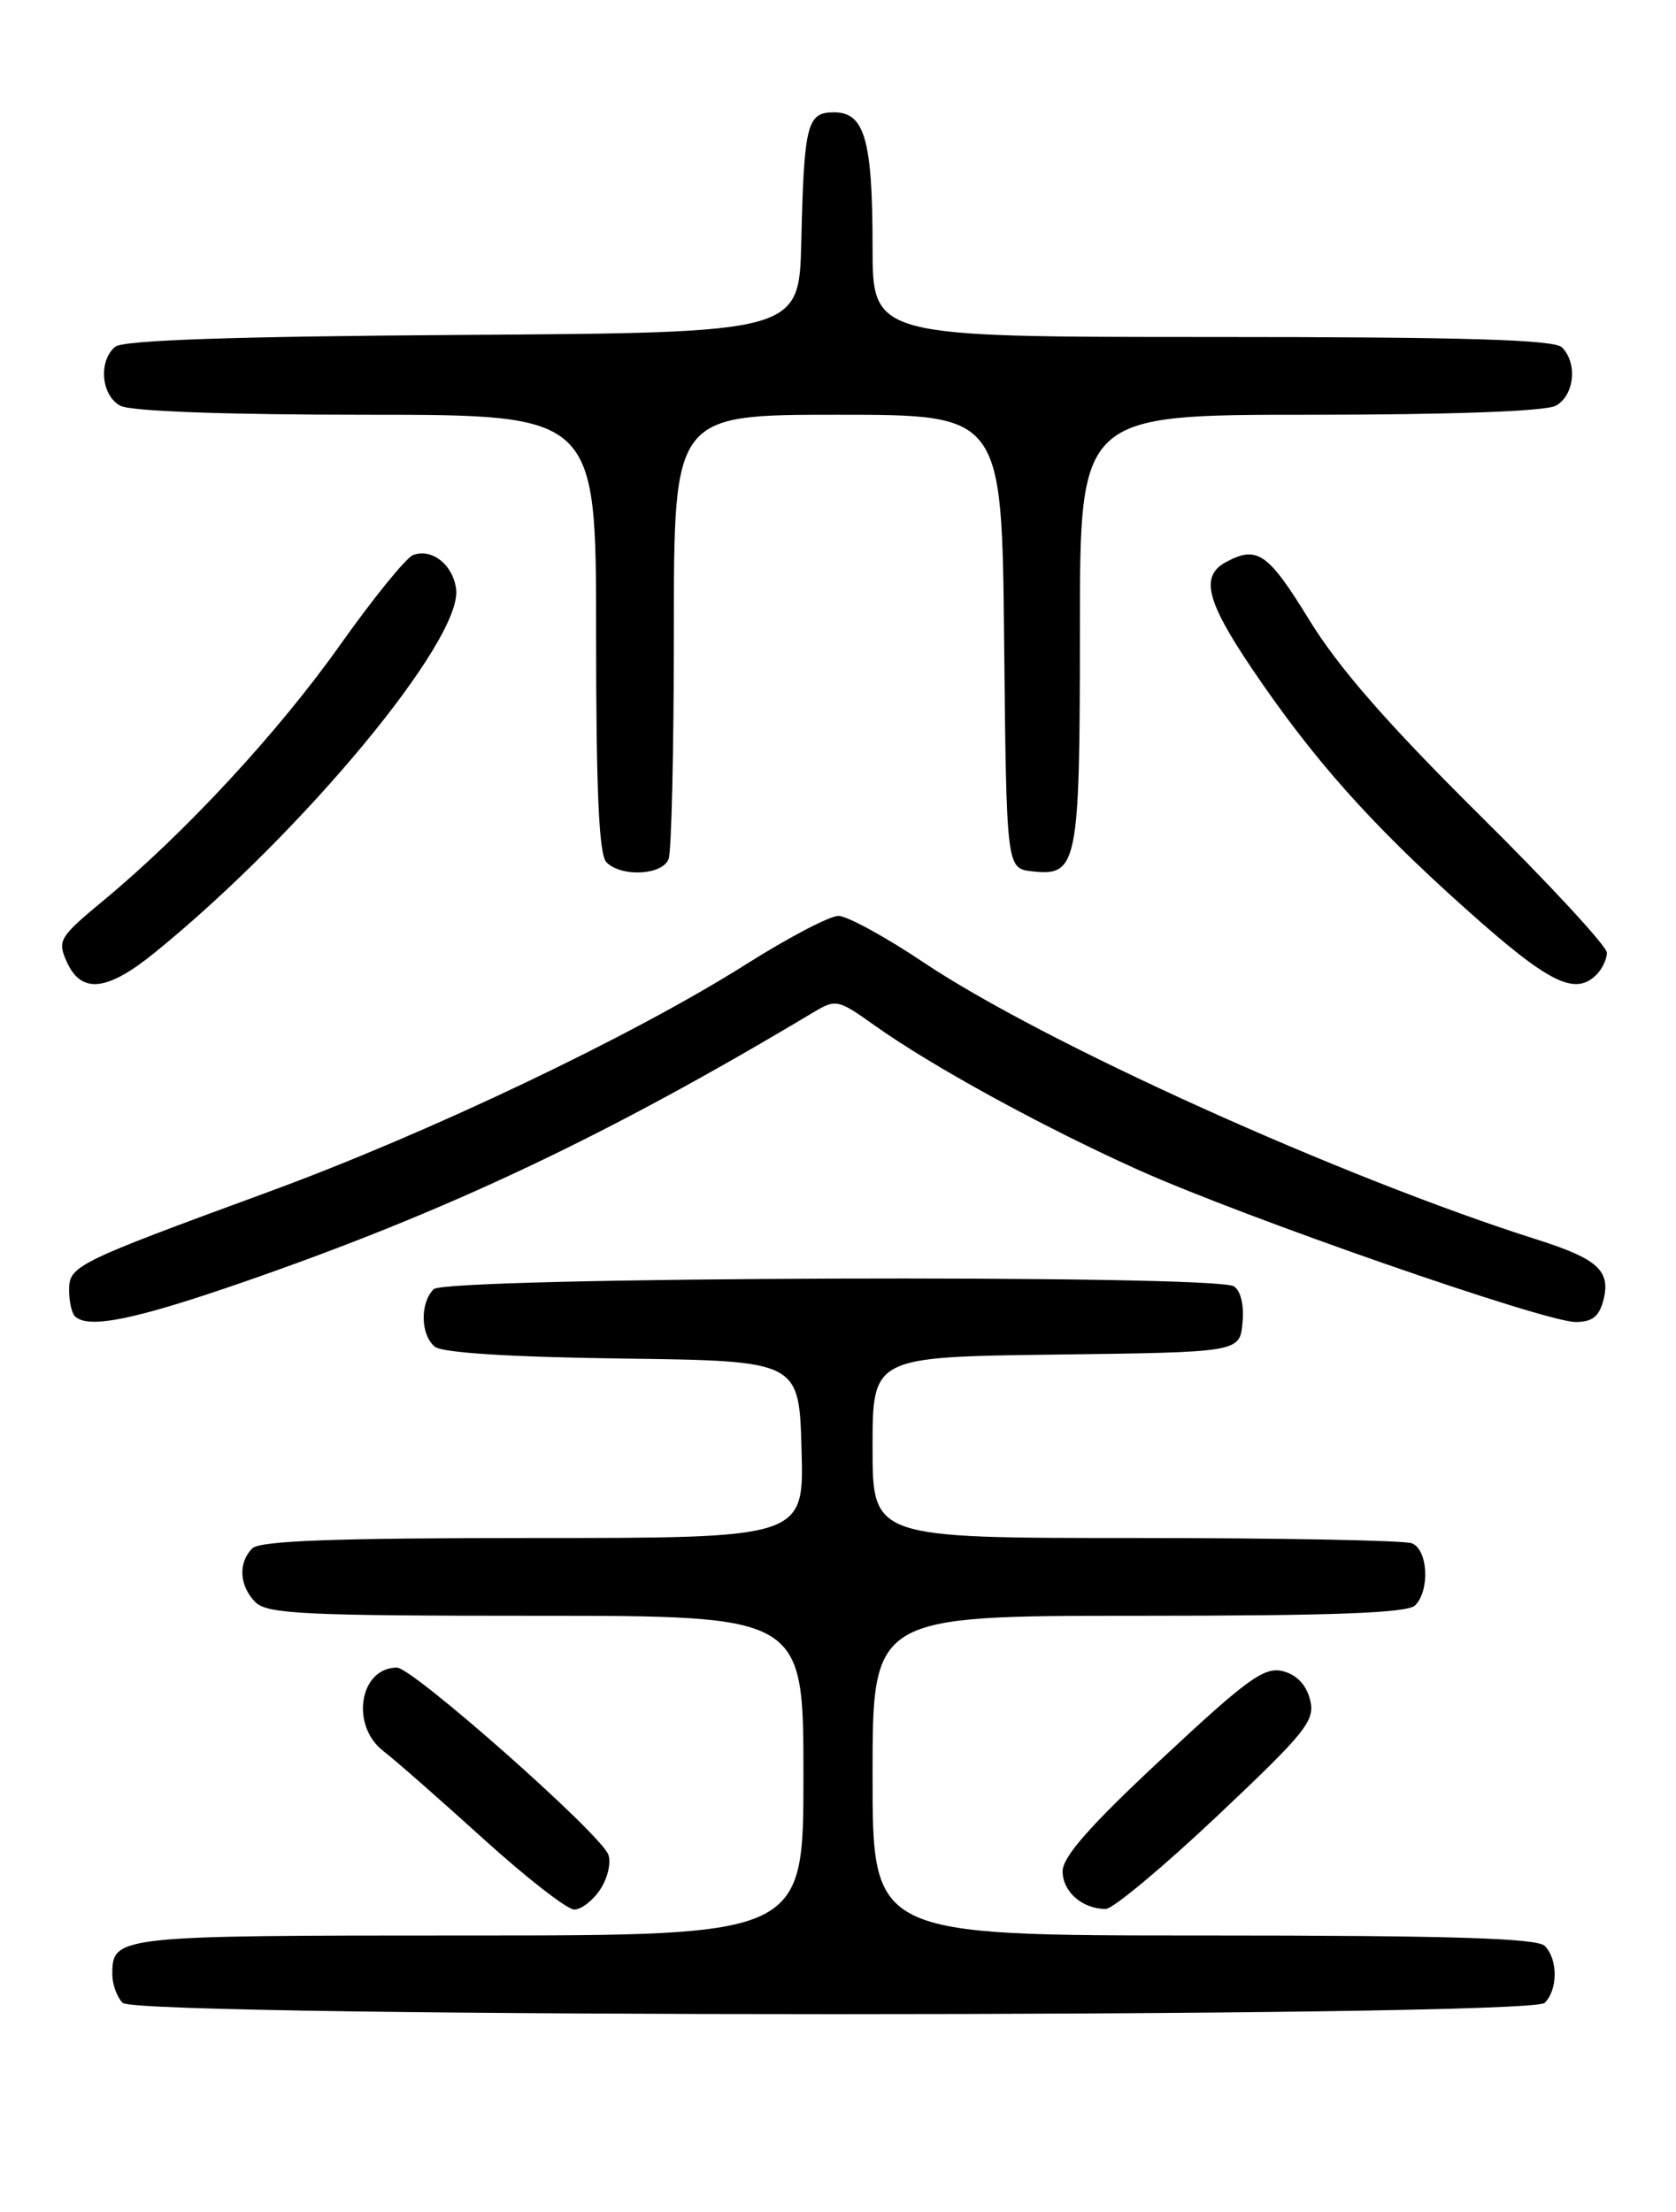 <?xml version="1.0" encoding="UTF-8" standalone="no"?>
<!DOCTYPE svg PUBLIC "-//W3C//DTD SVG 1.1//EN" "http://www.w3.org/Graphics/SVG/1.1/DTD/svg11.dtd" >
<svg xmlns="http://www.w3.org/2000/svg" xmlns:xlink="http://www.w3.org/1999/xlink" version="1.1" viewBox="0 0 194 256">
 <g >
 <path fill="currentColor"
d=" M 178.80 231.80 C 180.34 230.26 180.34 226.74 178.80 225.20 C 177.91 224.31 167.76 224.00 139.30 224.00 C 101.00 224.00 101.00 224.00 101.00 205.50 C 101.00 187.00 101.00 187.00 131.80 187.00 C 154.42 187.00 162.92 186.68 163.80 185.80 C 165.54 184.06 165.29 179.32 163.42 178.61 C 162.55 178.27 148.15 178.00 131.42 178.00 C 101.00 178.00 101.00 178.00 101.00 167.52 C 101.00 157.04 101.00 157.04 122.25 156.77 C 143.50 156.50 143.50 156.50 143.82 153.10 C 144.02 151.06 143.62 149.38 142.82 148.87 C 140.61 147.47 51.62 147.78 50.20 149.20 C 48.60 150.80 48.67 154.48 50.33 155.86 C 51.17 156.56 59.07 157.06 72.08 157.23 C 92.50 157.50 92.50 157.50 92.78 167.75 C 93.07 178.00 93.07 178.00 61.73 178.00 C 38.70 178.00 30.08 178.32 29.20 179.20 C 27.54 180.86 27.70 183.56 29.57 185.43 C 30.93 186.79 35.29 187.00 62.07 187.00 C 93.00 187.00 93.00 187.00 93.00 205.50 C 93.00 224.00 93.00 224.00 54.20 224.00 C 13.39 224.00 13.00 224.04 13.00 228.50 C 13.00 229.66 13.54 231.14 14.20 231.80 C 15.94 233.54 177.06 233.54 178.80 231.80 Z  M 69.50 218.64 C 70.35 217.34 70.76 215.54 70.41 214.63 C 69.48 212.19 47.77 193.00 45.95 193.00 C 41.61 193.00 40.52 199.70 44.39 202.67 C 45.70 203.67 50.87 208.21 55.88 212.75 C 60.89 217.29 65.65 221.00 66.47 221.00 C 67.29 221.00 68.65 219.94 69.50 218.64 Z  M 140.91 210.16 C 151.25 200.39 152.25 199.14 151.64 196.71 C 151.21 194.99 150.08 193.81 148.49 193.41 C 146.36 192.87 144.37 194.31 134.51 203.52 C 126.20 211.26 123.00 214.89 123.00 216.57 C 123.00 218.94 125.29 220.94 128.00 220.93 C 128.82 220.93 134.63 216.08 140.91 210.16 Z  M 28.17 148.38 C 51.94 140.14 70.25 131.47 94.17 117.15 C 96.74 115.61 97.02 115.67 101.17 118.63 C 107.82 123.37 120.65 130.40 131.79 135.41 C 144.04 140.91 178.80 153.00 182.38 153.00 C 184.32 153.00 185.12 152.36 185.61 150.42 C 186.45 147.07 184.93 145.69 178.00 143.49 C 155.34 136.30 120.90 120.74 106.90 111.38 C 102.49 108.42 98.05 106.00 97.04 106.00 C 96.04 106.00 91.23 108.52 86.36 111.60 C 73.21 119.90 49.66 131.13 31.00 137.97 C 8.63 146.18 8.00 146.50 8.00 149.32 C 8.00 150.61 8.30 151.97 8.67 152.33 C 10.18 153.84 15.56 152.75 28.17 148.38 Z  M 17.90 110.26 C 35.04 96.35 53.51 74.08 52.80 68.21 C 52.46 65.37 49.99 63.41 47.81 64.24 C 47.01 64.55 43.23 69.20 39.42 74.57 C 32.24 84.71 21.48 96.34 12.02 104.18 C 6.82 108.49 6.61 108.85 7.75 111.36 C 9.43 115.05 12.40 114.73 17.90 110.26 Z  M 184.80 112.80 C 185.46 112.14 186.00 110.99 186.00 110.26 C 186.00 109.52 179.32 102.29 171.15 94.21 C 160.58 83.73 154.94 77.27 151.55 71.75 C 146.78 63.98 145.53 63.11 141.93 65.04 C 138.92 66.65 139.60 69.50 144.88 77.33 C 151.99 87.86 158.67 95.37 169.72 105.24 C 179.28 113.79 182.30 115.30 184.80 112.80 Z  M 77.39 99.42 C 77.73 98.55 78.00 86.62 78.00 72.92 C 78.00 48.00 78.00 48.00 96.98 48.00 C 115.97 48.00 115.97 48.00 116.23 74.25 C 116.50 100.50 116.50 100.50 119.45 100.84 C 124.74 101.44 125.00 100.15 125.00 72.81 C 125.00 48.00 125.00 48.00 151.57 48.00 C 167.97 48.00 178.87 47.60 180.07 46.96 C 182.23 45.81 182.64 42.04 180.80 40.20 C 179.91 39.31 169.53 39.00 140.30 39.00 C 101.00 39.00 101.00 39.00 101.00 28.57 C 101.00 16.19 100.09 13.00 96.54 13.00 C 93.41 13.00 93.07 14.33 92.75 28.00 C 92.50 38.50 92.50 38.50 53.59 38.76 C 26.90 38.94 14.26 39.37 13.34 40.13 C 11.36 41.77 11.71 45.78 13.93 46.96 C 15.13 47.60 26.03 48.00 42.43 48.00 C 69.00 48.00 69.00 48.00 69.00 73.30 C 69.00 91.64 69.33 98.93 70.20 99.80 C 71.94 101.54 76.68 101.29 77.39 99.42 Z "/>
</g>
</svg>